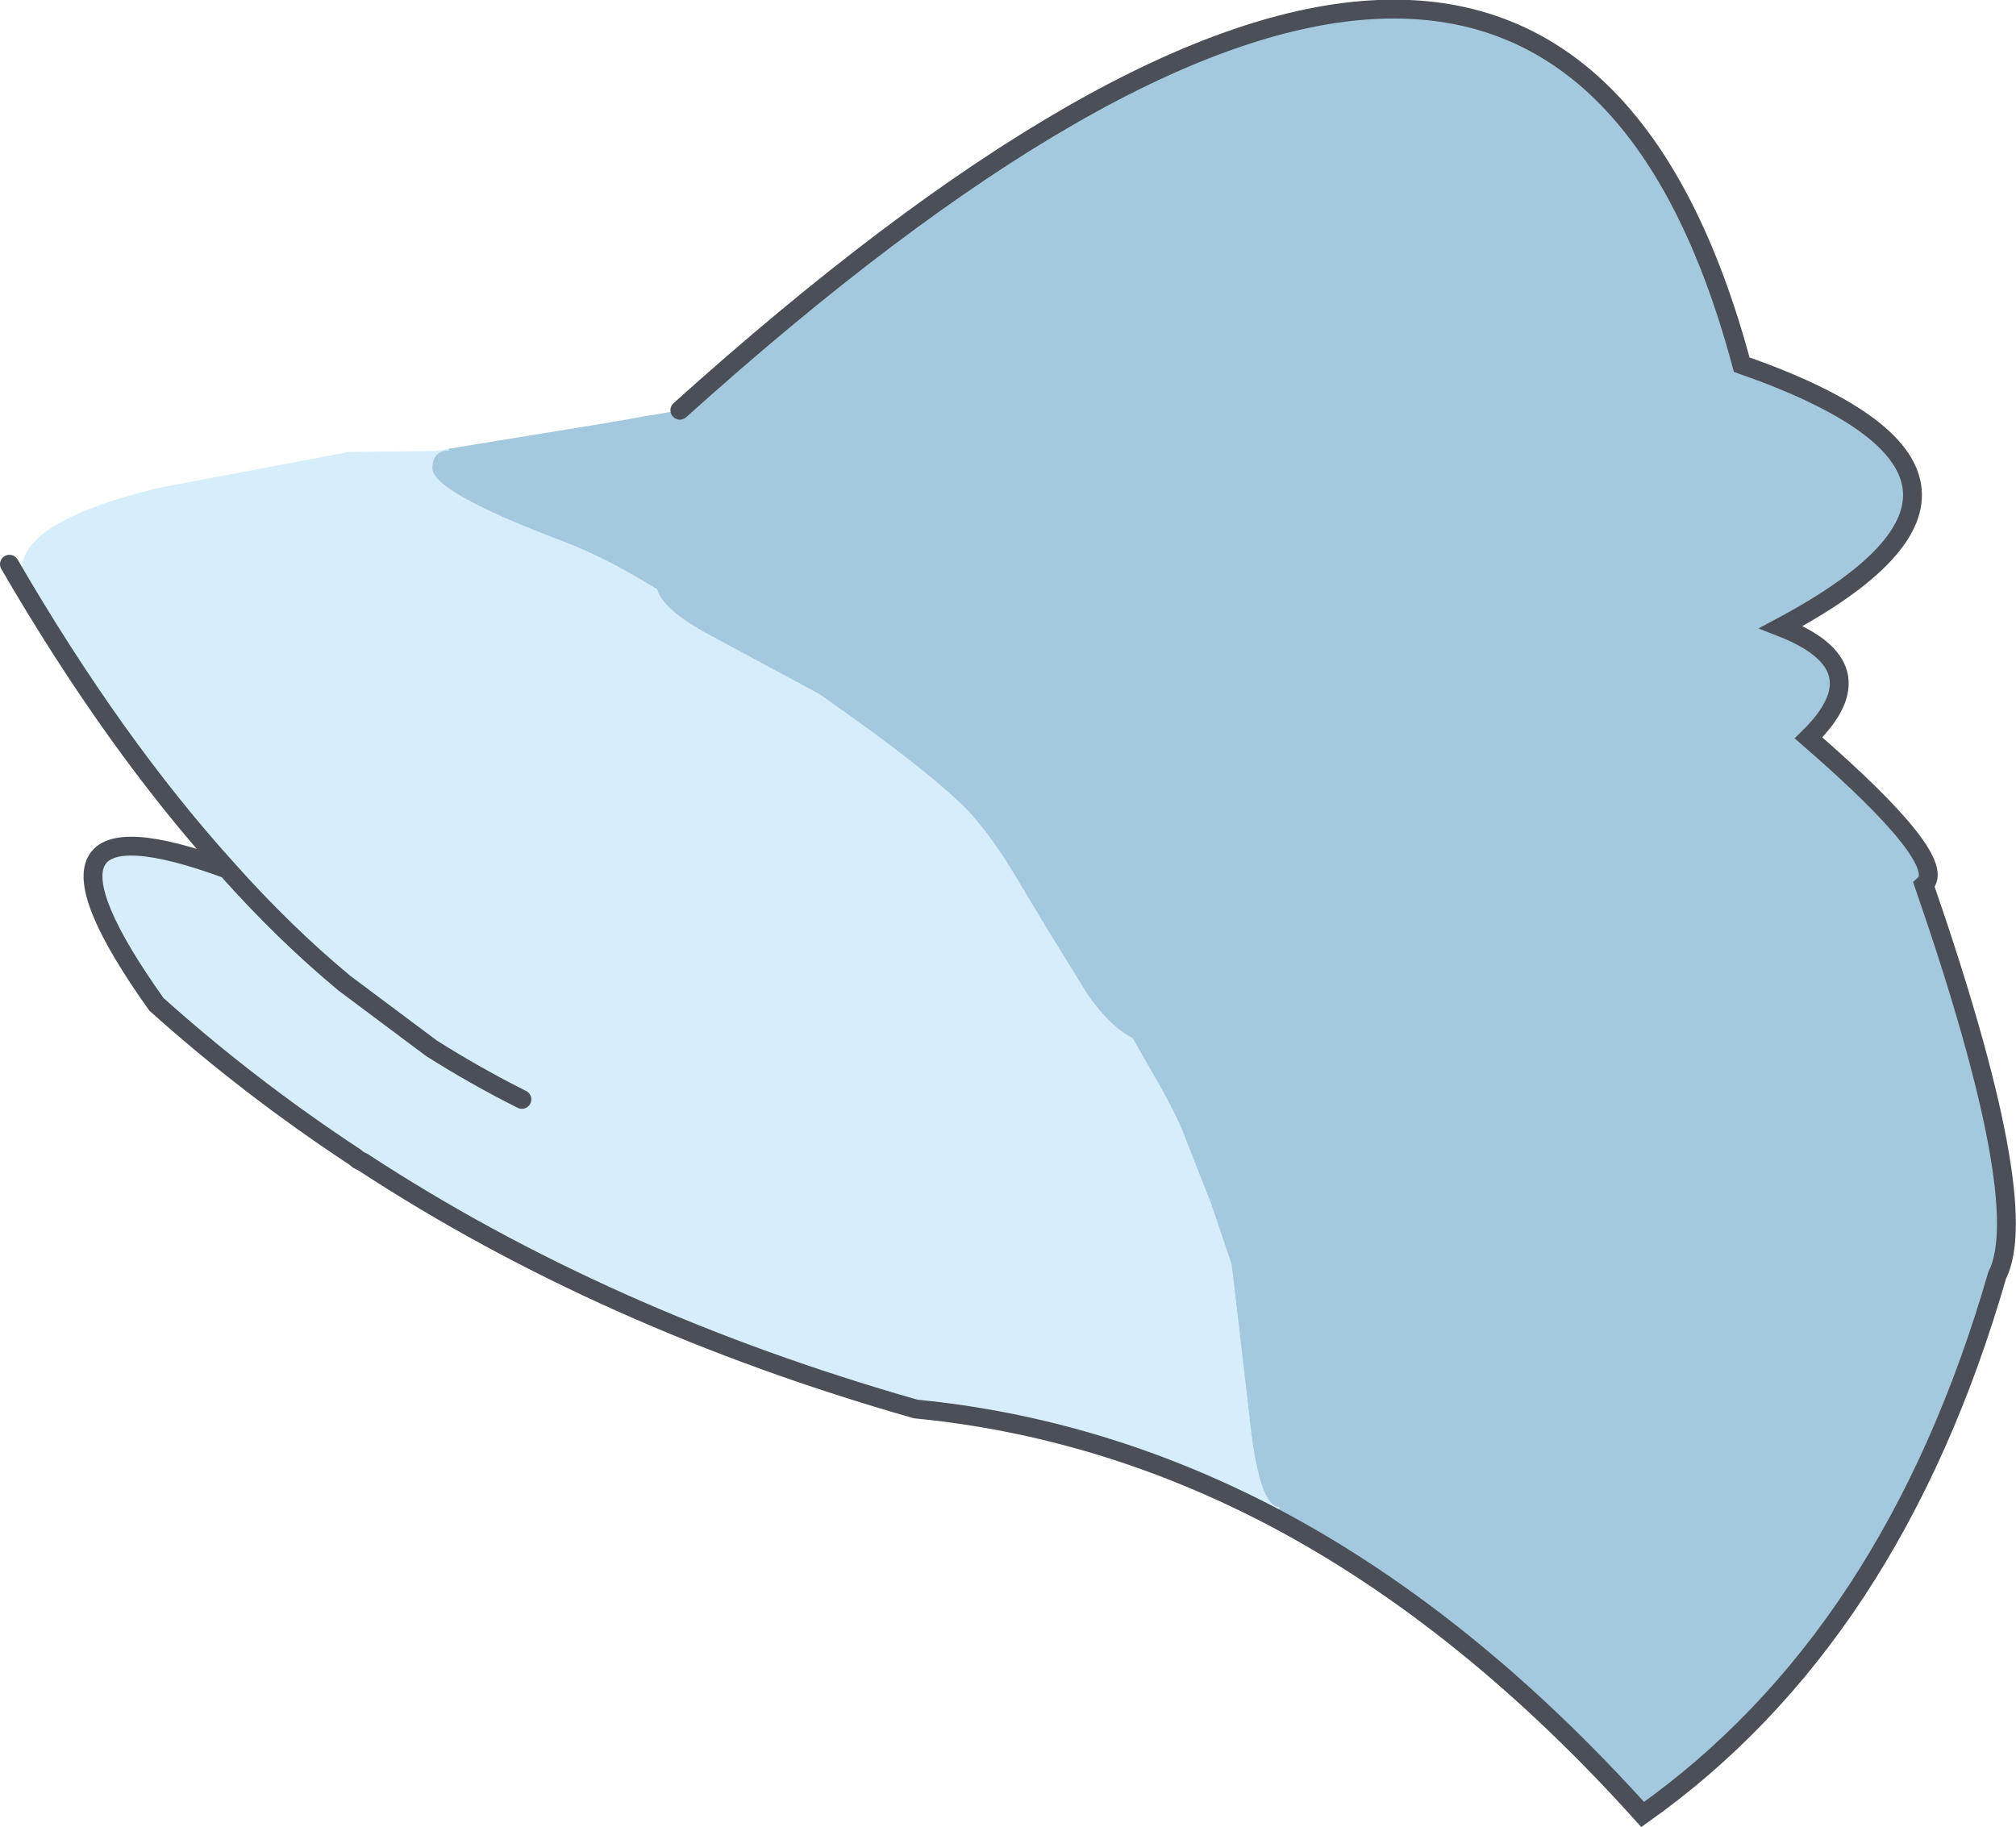 <?xml version="1.0" encoding="UTF-8" standalone="no"?>
<svg xmlns:xlink="http://www.w3.org/1999/xlink" height="116.25px" width="128.25px" xmlns="http://www.w3.org/2000/svg">
  <g transform="matrix(1.0, 0.0, 0.0, 1.0, 64.1, 58.0)">
    <path d="M-22.9 -31.55 L-23.2 -31.5 -23.05 -31.55 -22.9 -31.55 M-35.55 -29.45 L-35.55 -29.35 Q-36.6 -29.3 -36.6 -28.2 -36.6 -26.75 -28.8 -23.75 -26.15 -22.8 -23.2 -21.05 L-22.3 -20.5 Q-21.9 -19.1 -18.5 -17.35 L-12.0 -13.85 Q-5.05 -9.0 -2.55 -6.45 -1.2 -5.0 0.2 -2.75 L2.45 1.0 5.1 5.3 Q6.55 7.35 7.95 8.05 L9.15 10.15 Q10.9 13.15 11.45 14.8 L12.95 18.6 14.25 22.45 15.35 31.85 Q15.95 37.9 17.3 37.9 L16.95 38.55 Q6.0 32.8 -5.85 31.65 -25.65 26.0 -41.0 15.95 L-41.2 15.85 -41.3 15.8 -41.55 15.6 Q-48.3 11.15 -54.15 5.9 -64.05 -8.0 -49.65 -2.7 -56.85 -10.65 -63.5 -22.1 L-62.7 -21.95 Q-62.45 -24.9 -54.05 -26.95 L-41.85 -29.25 -36.45 -29.3 -35.55 -29.45 M-30.9 11.95 Q-33.8 10.5 -36.65 8.7 L-42.2 4.55 Q-46.05 1.35 -49.65 -2.7 -46.05 1.35 -42.2 4.55 L-36.65 8.7 Q-33.8 10.5 -30.9 11.95" fill="#d6eefb" fill-rule="evenodd" stroke="none"/>
    <path d="M-20.85 -31.9 Q34.2 -81.45 46.7 -34.8 67.1 -27.65 49.2 -18.1 55.6 -15.6 50.95 -11.05 60.0 -3.2 58.3 -1.7 65.3 18.55 62.95 23.15 56.3 46.2 40.4 57.45 29.25 45.05 16.95 38.55 L17.3 37.9 Q15.95 37.9 15.35 31.85 L14.25 22.45 12.95 18.6 11.45 14.8 Q10.9 13.15 9.15 10.15 L7.95 8.05 Q6.55 7.35 5.1 5.3 L2.45 1.0 0.2 -2.75 Q-1.2 -5.0 -2.55 -6.45 -5.05 -9.0 -12.0 -13.85 L-18.5 -17.35 Q-21.9 -19.1 -22.3 -20.5 L-23.2 -21.05 Q-26.15 -22.8 -28.8 -23.75 -36.6 -26.75 -36.6 -28.2 -36.6 -29.3 -35.55 -29.35 L-35.55 -29.45 -25.75 -31.05 -24.6 -31.25 -24.55 -31.25 -23.2 -31.5 -22.9 -31.55 -22.25 -31.65 -20.85 -31.9" fill="#a4c9de" fill-rule="evenodd" stroke="none"/>
    <path d="M16.95 38.55 Q29.25 45.05 40.4 57.45 56.3 46.2 62.95 23.15 65.3 18.55 58.3 -1.7 60.0 -3.2 50.95 -11.05 55.6 -15.6 49.2 -18.1 67.1 -27.65 46.7 -34.8 34.2 -81.45 -20.85 -31.9 M16.95 38.55 Q6.0 32.8 -5.85 31.65 -25.65 26.0 -41.0 15.95 L-41.2 15.85 -41.3 15.8 -41.55 15.6 Q-48.3 11.15 -54.15 5.9 -64.05 -8.0 -49.65 -2.7 -56.85 -10.65 -63.5 -22.1 M-49.65 -2.7 Q-46.05 1.35 -42.2 4.55 L-36.65 8.7 Q-33.8 10.5 -30.9 11.95" fill="none" stroke="#4a4f58" stroke-linecap="round" stroke-linejoin="miter-clip" stroke-miterlimit="3.0" stroke-width="1.2"/>
  </g>
</svg>
